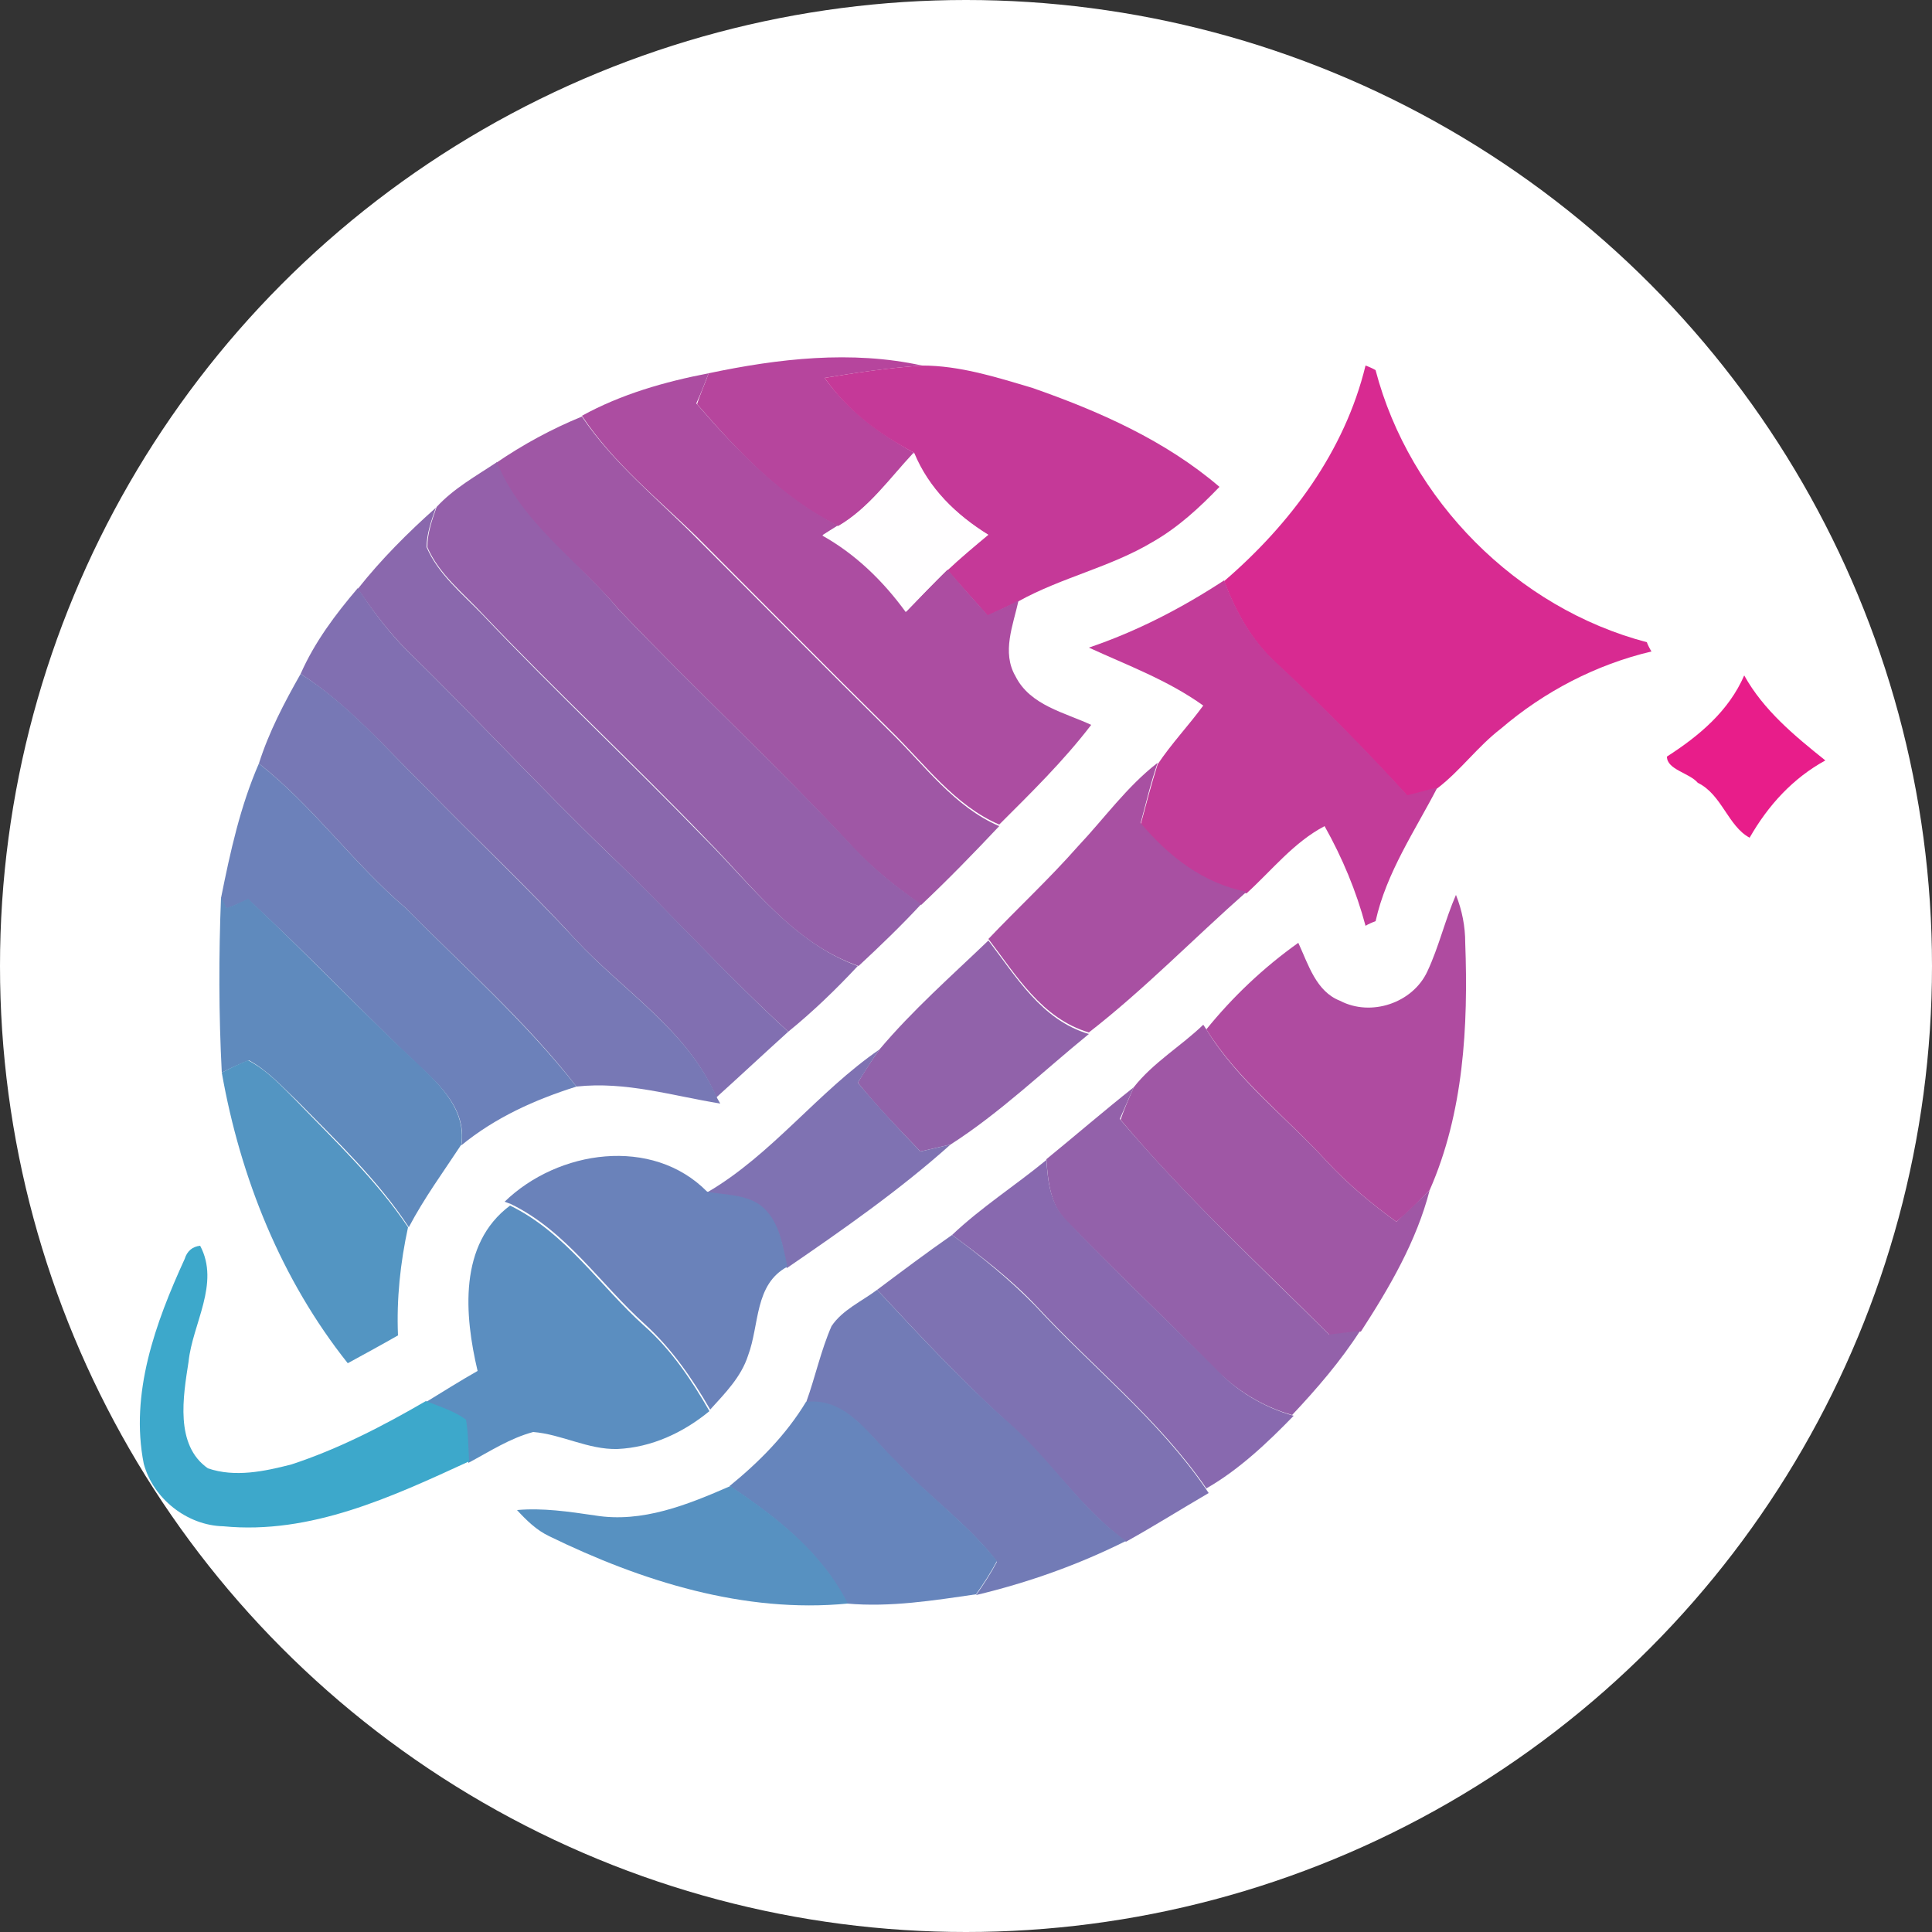 <?xml version="1.0" encoding="utf-8"?>
<!-- Generator: Adobe Illustrator 26.0.3, SVG Export Plug-In . SVG Version: 6.00 Build 0)  -->
<svg version="1.1" id="Layer_1" xmlns="http://www.w3.org/2000/svg" xmlns:xlink="http://www.w3.org/1999/xlink" x="0px" y="0px"
	 viewBox="0 0 250 250" style="enable-background:new 0 0 250 250;" xml:space="preserve">
<rect x="0" y="0" width="250" height="250" fill="#333333" stroke="none"/>
<style type="text/css">
	.st0{fill:#FFFFFF;}
	.st1{fill:#B6459D;}
	.st2{fill:#D82A91;}
	.st3{fill:#C53998;}
	.st4{fill:#AC4DA1;}
	.st5{fill:#9F57A5;}
	.st6{fill:#FFFEFF;}
	.st7{fill:#9460AA;}
	.st8{fill:#8A68AD;}
	.st9{fill:#C23C99;}
	.st10{fill:#816FB1;}
	.st11{fill:#E81D8A;}
	.st12{fill:#7778B5;}
	.st13{fill:#6C81BA;}
	.st14{fill:#A850A2;}
	.st15{fill:#5F8ABD;}
	.st16{fill:#AF4BA0;}
	.st17{fill:#9162AA;}
	.st18{fill:#7F72B2;}
	.st19{fill:#5395C2;}
	.st20{fill:#9361AA;}
	.st21{fill:#6A82BA;}
	.st22{fill:#8869AF;}
	.st23{fill:#5B8EC0;}
	.st24{fill:#7E72B2;}
	.st25{fill:#3DA8CB;}
	.st26{fill:#727BB6;}
	.st27{fill:#6685BC;}
	.st28{fill:#5791C1;}
</style>
<circle class="st0" cx="125" cy="125" r="125"/>
<g id="_x23_b6459dff">
	<path class="st1" d="M91.7,48.3c9-1.9,18.5-3,27.6-1c-4.2,0.3-8.4,0.9-12.6,1.6c3,4.2,7.1,7.2,11.6,9.7c-3.1,3.3-5.8,7.1-9.8,9.5
		c-7.4-3.6-13-9.7-18.3-15.8C90.6,51,91.2,49.7,91.7,48.3z"/>
</g>
<g id="_x23_d82a91ff">
	<path class="st2" d="M176.7,47.3c0.3,0.1,1,0.4,1.3,0.6c4.4,16.8,18.3,30.8,35.1,35.2c0.1,0.3,0.4,0.9,0.6,1.2
		c-7.2,1.7-13.9,5.2-19.5,10c-3,2.3-5.2,5.4-8.2,7.7c-1.3,0.4-2.6,0.7-3.9,1c-5.4-5.9-11.1-11.7-16.9-17.1
		c-3.2-2.9-5.3-6.7-6.8-10.7C167,67.8,174,58.4,176.7,47.3z"/>
</g>
<g id="_x23_c53998ff">
	<path class="st3" d="M106.7,48.9c4.2-0.7,8.3-1.3,12.6-1.6c4.9,0,9.6,1.5,14.3,2.9c8.6,3,17.2,6.8,24.2,12.8
		c-2.6,2.7-5.3,5.2-8.6,7.1c-5.5,3.3-11.8,4.6-17.4,7.7c-1.3,0.6-2.7,1.3-4,1.9c-1.7-2-3.5-3.9-5.2-5.9c1.7-1.6,3.5-3.1,5.3-4.6
		c-4.2-2.6-7.7-6-9.6-10.6C113.8,56.2,109.7,53.2,106.7,48.9z"/>
</g>
<g id="_x23_ac4da1ff">
	<path class="st4" d="M75.3,53.8c5.1-2.8,10.7-4.4,16.4-5.5c-0.5,1.3-1,2.6-1.6,3.9c5.3,6.1,11,12.1,18.3,15.8
		c-0.6,0.4-1.3,0.8-1.9,1.2c4.3,2.5,7.9,5.9,10.8,9.9c1.7-1.8,3.5-3.6,5.3-5.4c1.7,2,3.4,3.9,5.2,5.9c1.3-0.6,2.7-1.2,4-1.9
		c-0.7,3.2-2.2,6.7-0.4,9.8c1.9,3.8,6.4,4.7,9.8,6.3c-3.6,4.7-7.8,8.8-11.9,12.9c-5.8-2.5-9.6-7.8-14-12.1c-8.4-8.3-16.7-16.7-25-25
		C85.2,64.6,79.4,60,75.3,53.8z"/>
</g>
<g id="_x23_9f57a5ff">
	<path class="st5" d="M64.2,59.9c3.5-2.4,7.2-4.4,11.1-6c4.1,6.1,9.9,10.7,15,15.9c8.3,8.3,16.6,16.7,25,25c4.4,4.3,8.2,9.6,14,12.1
		c-3.3,3.5-6.6,6.9-10.1,10.2c-3.1-2.2-6.2-4.6-8.8-7.4C100.6,99.1,90,89.3,80.1,78.9C74.8,72.6,67.4,67.8,64.2,59.9z"/>
	<path class="st5" d="M146.7,140.7c2.5-3.2,6.1-5.3,9-8.1l0.4,0.6c4.1,6.7,10.4,11.4,15.6,17.1c2.7,2.9,5.8,5.5,9,7.8
		c1.4-1.4,2.9-2.7,4.3-4.1c-1.7,6.6-5.2,12.6-8.9,18.3c-1.3,0.1-2.7,0.3-4,0.5c-9.2-9.2-18.8-18-27.1-27.9
		C145.5,143.4,146.1,142.1,146.7,140.7z"/>
</g>
<g id="_x23_fffeffff">
	<path class="st6" d="M108.4,68.1c4-2.3,6.7-6.2,9.8-9.5c1.9,4.5,5.4,8,9.6,10.6c-1.8,1.5-3.6,3-5.3,4.6c-1.8,1.7-3.5,3.6-5.3,5.4
		c-2.9-4-6.5-7.5-10.8-9.9C107.2,68.8,107.8,68.4,108.4,68.1z"/>
</g>
<g id="_x23_9460aaff">
	<path class="st7" d="M56.5,65.6c2.2-2.4,5.1-4,7.8-5.8c3.2,7.9,10.5,12.7,15.8,19.1c9.9,10.4,20.5,20.2,30.3,30.7
		c2.6,2.8,5.6,5.2,8.8,7.4c-2.6,2.8-5.3,5.4-8.1,8c-8.4-2.9-13.7-10.3-19.7-16.4c-9.5-9.9-19.5-19.2-28.9-29.1
		c-2.6-2.8-5.7-5.2-7.2-8.7C55.3,69,55.9,67.3,56.5,65.6z"/>
</g>
<g id="_x23_8a68adff">
	<path class="st8" d="M46.3,76.2c3-3.8,6.5-7.3,10.1-10.5c-0.6,1.7-1.2,3.4-1.2,5.1c1.5,3.5,4.6,6,7.2,8.7
		c9.4,9.9,19.4,19.3,28.9,29.1c6,6,11.4,13.4,19.7,16.4c-2.8,3-5.8,5.9-9,8.5c-8.1-7.4-15.5-15.6-23.4-23.2
		c-8.8-8.5-17.1-17.5-25.9-26.1C50.3,81.8,48.2,79,46.3,76.2z"/>
</g>
<g id="_x23_c23c99ff">
	<path class="st9" d="M140.9,83.8c6.2-2.1,12-5.1,17.5-8.7c1.5,4,3.6,7.8,6.8,10.7c5.9,5.5,11.5,11.2,16.9,17.1
		c1.3-0.3,2.6-0.7,3.9-1c-2.9,5.6-6.6,11-8,17.3c-0.3,0.1-1,0.4-1.3,0.6c-1.2-4.5-3-8.8-5.3-12.9c-4,2.1-6.8,5.7-10.1,8.7
		c-5.6-1.2-10.1-4.6-13.7-8.9c0.7-2.6,1.4-5.3,2.2-7.8c1.8-2.7,4-5,5.9-7.6C151.1,88,145.9,86.1,140.9,83.8z"/>
</g>
<g id="_x23_816fb1ff">
	<path class="st10" d="M38.9,87.2c1.8-4.1,4.5-7.7,7.4-11.1c1.9,2.9,4,5.7,6.4,8.1c8.8,8.6,17.1,17.6,25.9,26.1
		c8,7.6,15.3,15.8,23.4,23.2c-3.1,2.8-6.2,5.7-9.3,8.5c-3.7-8.7-12.1-13.8-18.3-20.5c-6.2-6.8-13-13.1-19.4-19.7
		C49.9,96.8,45.1,91.2,38.9,87.2z"/>
</g>
<g id="_x23_e81d8aff">
	<path class="st11" d="M225.7,87.4c2.5,4.5,6.5,7.8,10.5,11c-4.2,2.3-7.4,5.8-9.8,10c-2.8-1.5-3.6-5.6-6.7-7.1c-1.1-1.3-4-1.7-4-3.4
		C219.9,95.2,223.7,92,225.7,87.4z"/>
</g>
<g id="_x23_7778b5ff">
	<path class="st12" d="M38.9,87.2c6.2,3.9,11,9.6,16.2,14.7c6.4,6.6,13.1,12.9,19.4,19.7c6.2,6.7,14.6,11.8,18.3,20.5l0.4,0.7
		c-6.2-1-12.2-2.9-18.6-2.2c-6.5-8.4-14.6-15.5-22.1-23.1c-6.8-5.8-12-13.2-19-18.7C34.8,94.7,36.8,90.9,38.9,87.2z"/>
</g>
<g id="_x23_6c81baff">
	<path class="st13" d="M33.5,98.8c7,5.5,12.2,12.9,19,18.7c7.5,7.6,15.5,14.7,22.1,23.1c-5.4,1.7-10.5,4-14.9,7.6
		c0.7-4.4-2.5-7.6-5.5-10.3c-7.5-7.1-14.5-14.6-22.1-21.5c-0.9,0.4-1.8,0.8-2.8,1.2c-0.2-0.3-0.5-1-0.7-1.4
		C29.8,110.2,31.1,104.3,33.5,98.8z"/>
</g>
<g id="_x23_a850a2ff">
	<path class="st14" d="M139.5,109.5c3.4-3.6,6.3-7.7,10.3-10.8c-0.9,2.6-1.5,5.2-2.2,7.8c3.6,4.3,8.1,7.8,13.7,8.9
		c-6.8,6-13.2,12.6-20.4,18.2c-6.1-1.8-9.4-7.4-13-12.1C131.7,117.5,135.8,113.7,139.5,109.5z"/>
</g>
<g id="_x23_5f8abdff">
	<path class="st15" d="M28.7,138.8c-0.4-7.6-0.4-15.2-0.1-22.7c0.2,0.3,0.5,1,0.7,1.4c1-0.3,1.9-0.8,2.8-1.2
		c7.5,7,14.6,14.5,22.1,21.5c2.9,2.7,6.1,5.9,5.5,10.3c-2.3,3.5-4.8,6.9-6.8,10.7c-4-6.1-9.3-11.1-14.4-16.3c-2-1.9-3.9-4-6.3-5.3
		C31,137.7,29.8,138.2,28.7,138.8z"/>
</g>
<g id="_x23_af4ba0ff">
	<path class="st16" d="M188.4,115.8c0.8,2,1.2,4.1,1.2,6.2c0.4,10.8-0.2,22-4.6,32c-1.4,1.4-2.8,2.8-4.3,4.1c-3.2-2.3-6.3-4.9-9-7.8
		c-5.2-5.7-11.5-10.5-15.6-17.1c3.4-4.2,7.4-8,11.9-11.2c1.3,2.8,2.3,6.3,5.4,7.5c4,2.1,9.4,0.3,11.3-3.8
		C186.2,122.5,187,119,188.4,115.8z"/>
</g>
<g id="_x23_9162aaff">
	<path class="st17" d="M113.8,135.8c4.3-5.1,9.3-9.5,14.1-14.1c3.6,4.7,6.9,10.3,13,12.1c-5.9,4.8-11.5,10.2-17.9,14.3
		c-1.3,0.3-2.6,0.6-3.9,0.9c-2.8-2.9-5.6-5.8-8.1-8.9C111.9,138.6,112.8,137.2,113.8,135.8z"/>
</g>
<g id="_x23_7f72b2ff">
	<path class="st18" d="M91.5,154.3c8.4-4.9,14.3-13,22.3-18.5c-1,1.4-1.9,2.9-2.8,4.3c2.6,3.1,5.3,6,8.1,8.9
		c1.3-0.3,2.6-0.6,3.9-0.9c-6.6,5.9-13.9,11-21.2,16c-0.5-2.5-0.8-5.3-2.7-7.2C97.3,154.6,94.1,154.8,91.5,154.3z"/>
</g>
<g id="_x23_5395c2ff">
	<path class="st19" d="M28.7,138.8c1.1-0.6,2.2-1.1,3.4-1.6c2.5,1.3,4.4,3.4,6.3,5.3c5,5.2,10.3,10.2,14.4,16.3
		c-1,4.6-1.5,9.3-1.3,14c-2.1,1.2-4.3,2.4-6.5,3.6C36.4,165.6,31.1,152.4,28.7,138.8z"/>
</g>
<g id="_x23_9361aaff">
	<path class="st20" d="M135.4,150c3.8-3.1,7.5-6.3,11.3-9.3c-0.6,1.4-1.2,2.7-1.8,4.1c8.4,9.9,17.9,18.8,27.1,27.9
		c1.3-0.2,2.7-0.3,4-0.5c-2.5,3.9-5.6,7.5-8.8,10.9c-3.9-1.1-7.4-3.3-10.2-6.2c-6.3-6.4-12.8-12.5-19.1-19
		C135.9,155.9,135.6,152.8,135.4,150z"/>
</g>
<g id="_x23_6a82baff">
	<path class="st21" d="M65.3,155.5c6.9-6.7,19.1-8.5,26.2-1.3c2.6,0.5,5.8,0.3,7.7,2.5c1.8,2,2.1,4.7,2.7,7.2
		c-4.3,2.3-3.6,7.5-5.1,11.5c-0.9,2.8-3,4.9-4.9,7c-2.3-4-5-7.9-8.4-11c-5.8-5.2-10.2-12.1-17.4-15.6L65.3,155.5z"/>
</g>
<g id="_x23_8869afff">
	<path class="st22" d="M123.2,159.8c3.8-3.6,8.2-6.4,12.2-9.7c0.2,2.8,0.5,5.8,2.7,7.9c6.2,6.5,12.7,12.6,19.1,19
		c2.8,3,6.3,5.1,10.2,6.2c-3.4,3.5-7.1,7-11.3,9.4c-6.1-8.9-14.7-15.7-22-23.6C130.8,165.5,127,162.6,123.2,159.8z"/>
</g>
<g id="_x23_5b8ec0ff">
	<path class="st23" d="M61.8,177.4c-1.7-7.2-2.5-16.4,4.2-21.4c7.2,3.5,11.6,10.4,17.4,15.6c3.5,3.1,6.1,7,8.4,11
		c-3.4,2.8-7.5,4.7-11.9,4.9c-3.8,0.1-7.2-1.9-10.9-2.2c-3,0.8-5.6,2.5-8.4,4c-0.1-1.8-0.1-3.6-0.4-5.4c-1.6-1.1-3.5-1.7-5.2-2.4
		C57.3,180.1,59.5,178.7,61.8,177.4z"/>
</g>
<g id="_x23_7e72b2ff">
	<path class="st24" d="M113.5,166.9c3.2-2.4,6.4-4.8,9.7-7.1c3.8,2.8,7.5,5.8,10.8,9.2c7.3,7.9,15.9,14.7,22,23.6l0.4,0.6
		c-3.6,2.1-7.1,4.3-10.7,6.3c-6-4.4-10-10.8-15.5-15.6C124.3,178.5,118.9,172.7,113.5,166.9z"/>
</g>
<g id="_x23_3da8cbff">
	<path class="st25" d="M23.9,162.9c0.3-1,1-1.6,2-1.7c2.6,4.9-1,10.1-1.5,15c-0.7,4.5-1.8,10.8,2.5,13.8c3.5,1.2,7.3,0.4,10.8-0.5
		c6.1-2,11.9-5,17.4-8.2c1.8,0.7,3.7,1.3,5.2,2.4c0.3,1.8,0.3,3.6,0.4,5.4c-10,4.6-20.5,9.5-31.8,8.4c-4.7-0.1-9.1-3.6-10.3-8.1
		C16.8,180.3,20.1,171.2,23.9,162.9z"/>
</g>
<g id="_x23_727bb6ff">
	<path class="st26" d="M107.6,171.6c1.4-2.1,3.9-3.2,5.9-4.7c5.4,5.8,10.8,11.6,16.7,16.9c5.6,4.8,9.5,11.3,15.5,15.6
		c-6.2,3.1-12.7,5.4-19.4,7c1-1.4,1.9-2.8,2.7-4.3c-3.7-4.9-8.9-8.4-13.1-13c-3.4-3.2-6.3-8.2-11.6-7.6
		C105.5,178.2,106.2,174.8,107.6,171.6z"/>
</g>
<g id="_x23_6685bcff">
	<path class="st27" d="M104.3,181.4c5.3-0.6,8.2,4.4,11.6,7.6c4.1,4.5,9.3,8.1,13.1,13c-0.8,1.5-1.7,2.9-2.7,4.3
		c-5.5,0.8-11.1,1.7-16.7,1.2c-3.3-6.6-9.2-11.2-15.2-15.2C98.2,189.2,101.7,185.7,104.3,181.4z"/>
</g>
<g id="_x23_5791c1ff">
	<path class="st28" d="M77,196.1c6.1,1,12-1.4,17.5-3.8c6,4,11.9,8.6,15.2,15.2c-13.4,1.3-26.7-2.9-38.6-8.7c-1.7-0.8-3-2.1-4.2-3.4
		C70.2,195.1,73.6,195.6,77,196.1z"/>
</g>
</svg>
